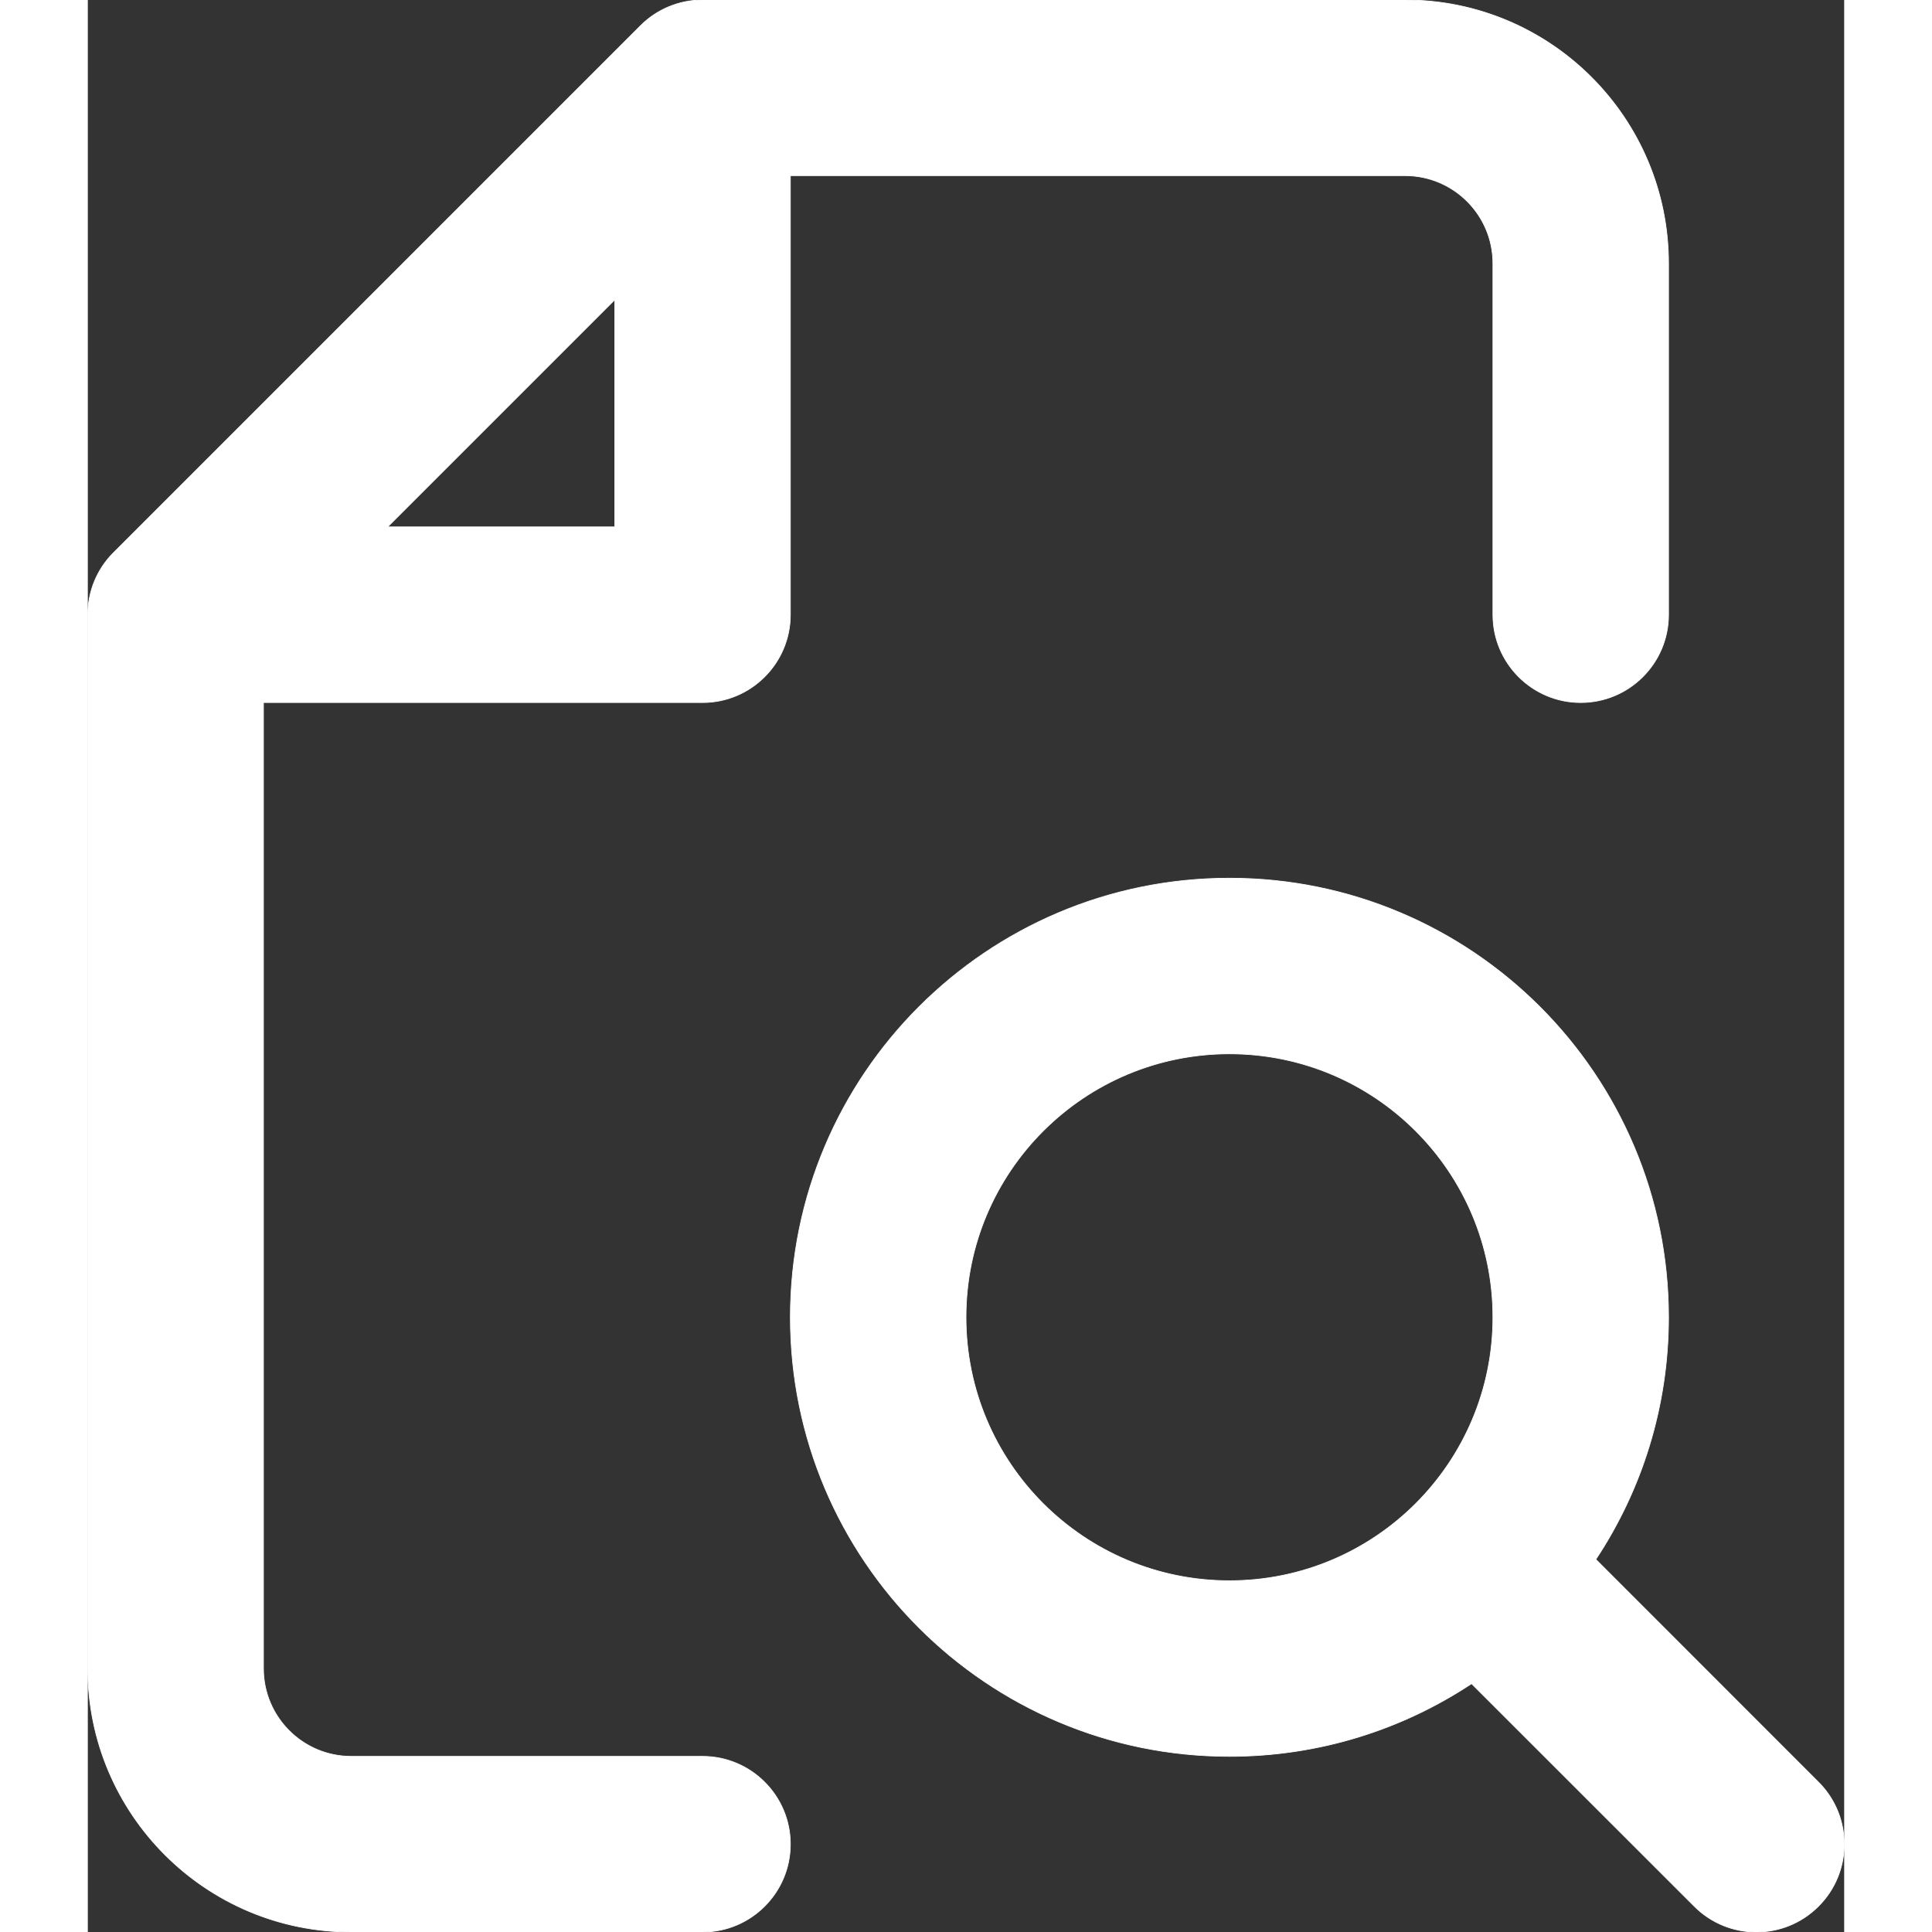 <svg width="24" height="24" viewBox="0 0 20 22" fill="none" xmlns="http://www.w3.org/2000/svg">
<rect x="0" y="0" width="20" height="22" fill="#333333" stroke="none"/>
<path fill-rule="evenodd" clip-rule="evenodd" d="M6.293 0.293C6.48 0.105 6.735 0 7 0H15C16.657 0 18 1.343 18 3V7C18 7.552 17.552 8 17 8C16.448 8 16 7.552 16 7V3C16 2.448 15.552 2 15 2H8V7C8 7.552 7.552 8 7 8H2V19C2 19.552 2.448 20 3 20H7C7.552 20 8 20.448 8 21C8 21.552 7.552 22 7 22H3C1.343 22 0 20.657 0 19V7C0 6.735 0.105 6.48 0.293 6.293L6.293 0.293ZM3.414 6H6V3.414L3.414 6ZM17.172 17.757C17.695 16.967 18 16.019 18 15C18 12.239 15.761 10 13 10C10.239 10 8 12.239 8 15C8 17.761 10.239 20 13 20C14.019 20 14.967 19.695 15.757 19.172L18.293 21.707C18.683 22.098 19.317 22.098 19.707 21.707C20.098 21.317 20.098 20.683 19.707 20.293L17.172 17.757ZM10 15C10 13.343 11.343 12 13 12C14.657 12 16 13.343 16 15C16 16.657 14.657 18 13 18C11.343 18 10 16.657 10 15Z" fill="white" stroke="white" stroke-width="0.008"/>
</svg>
